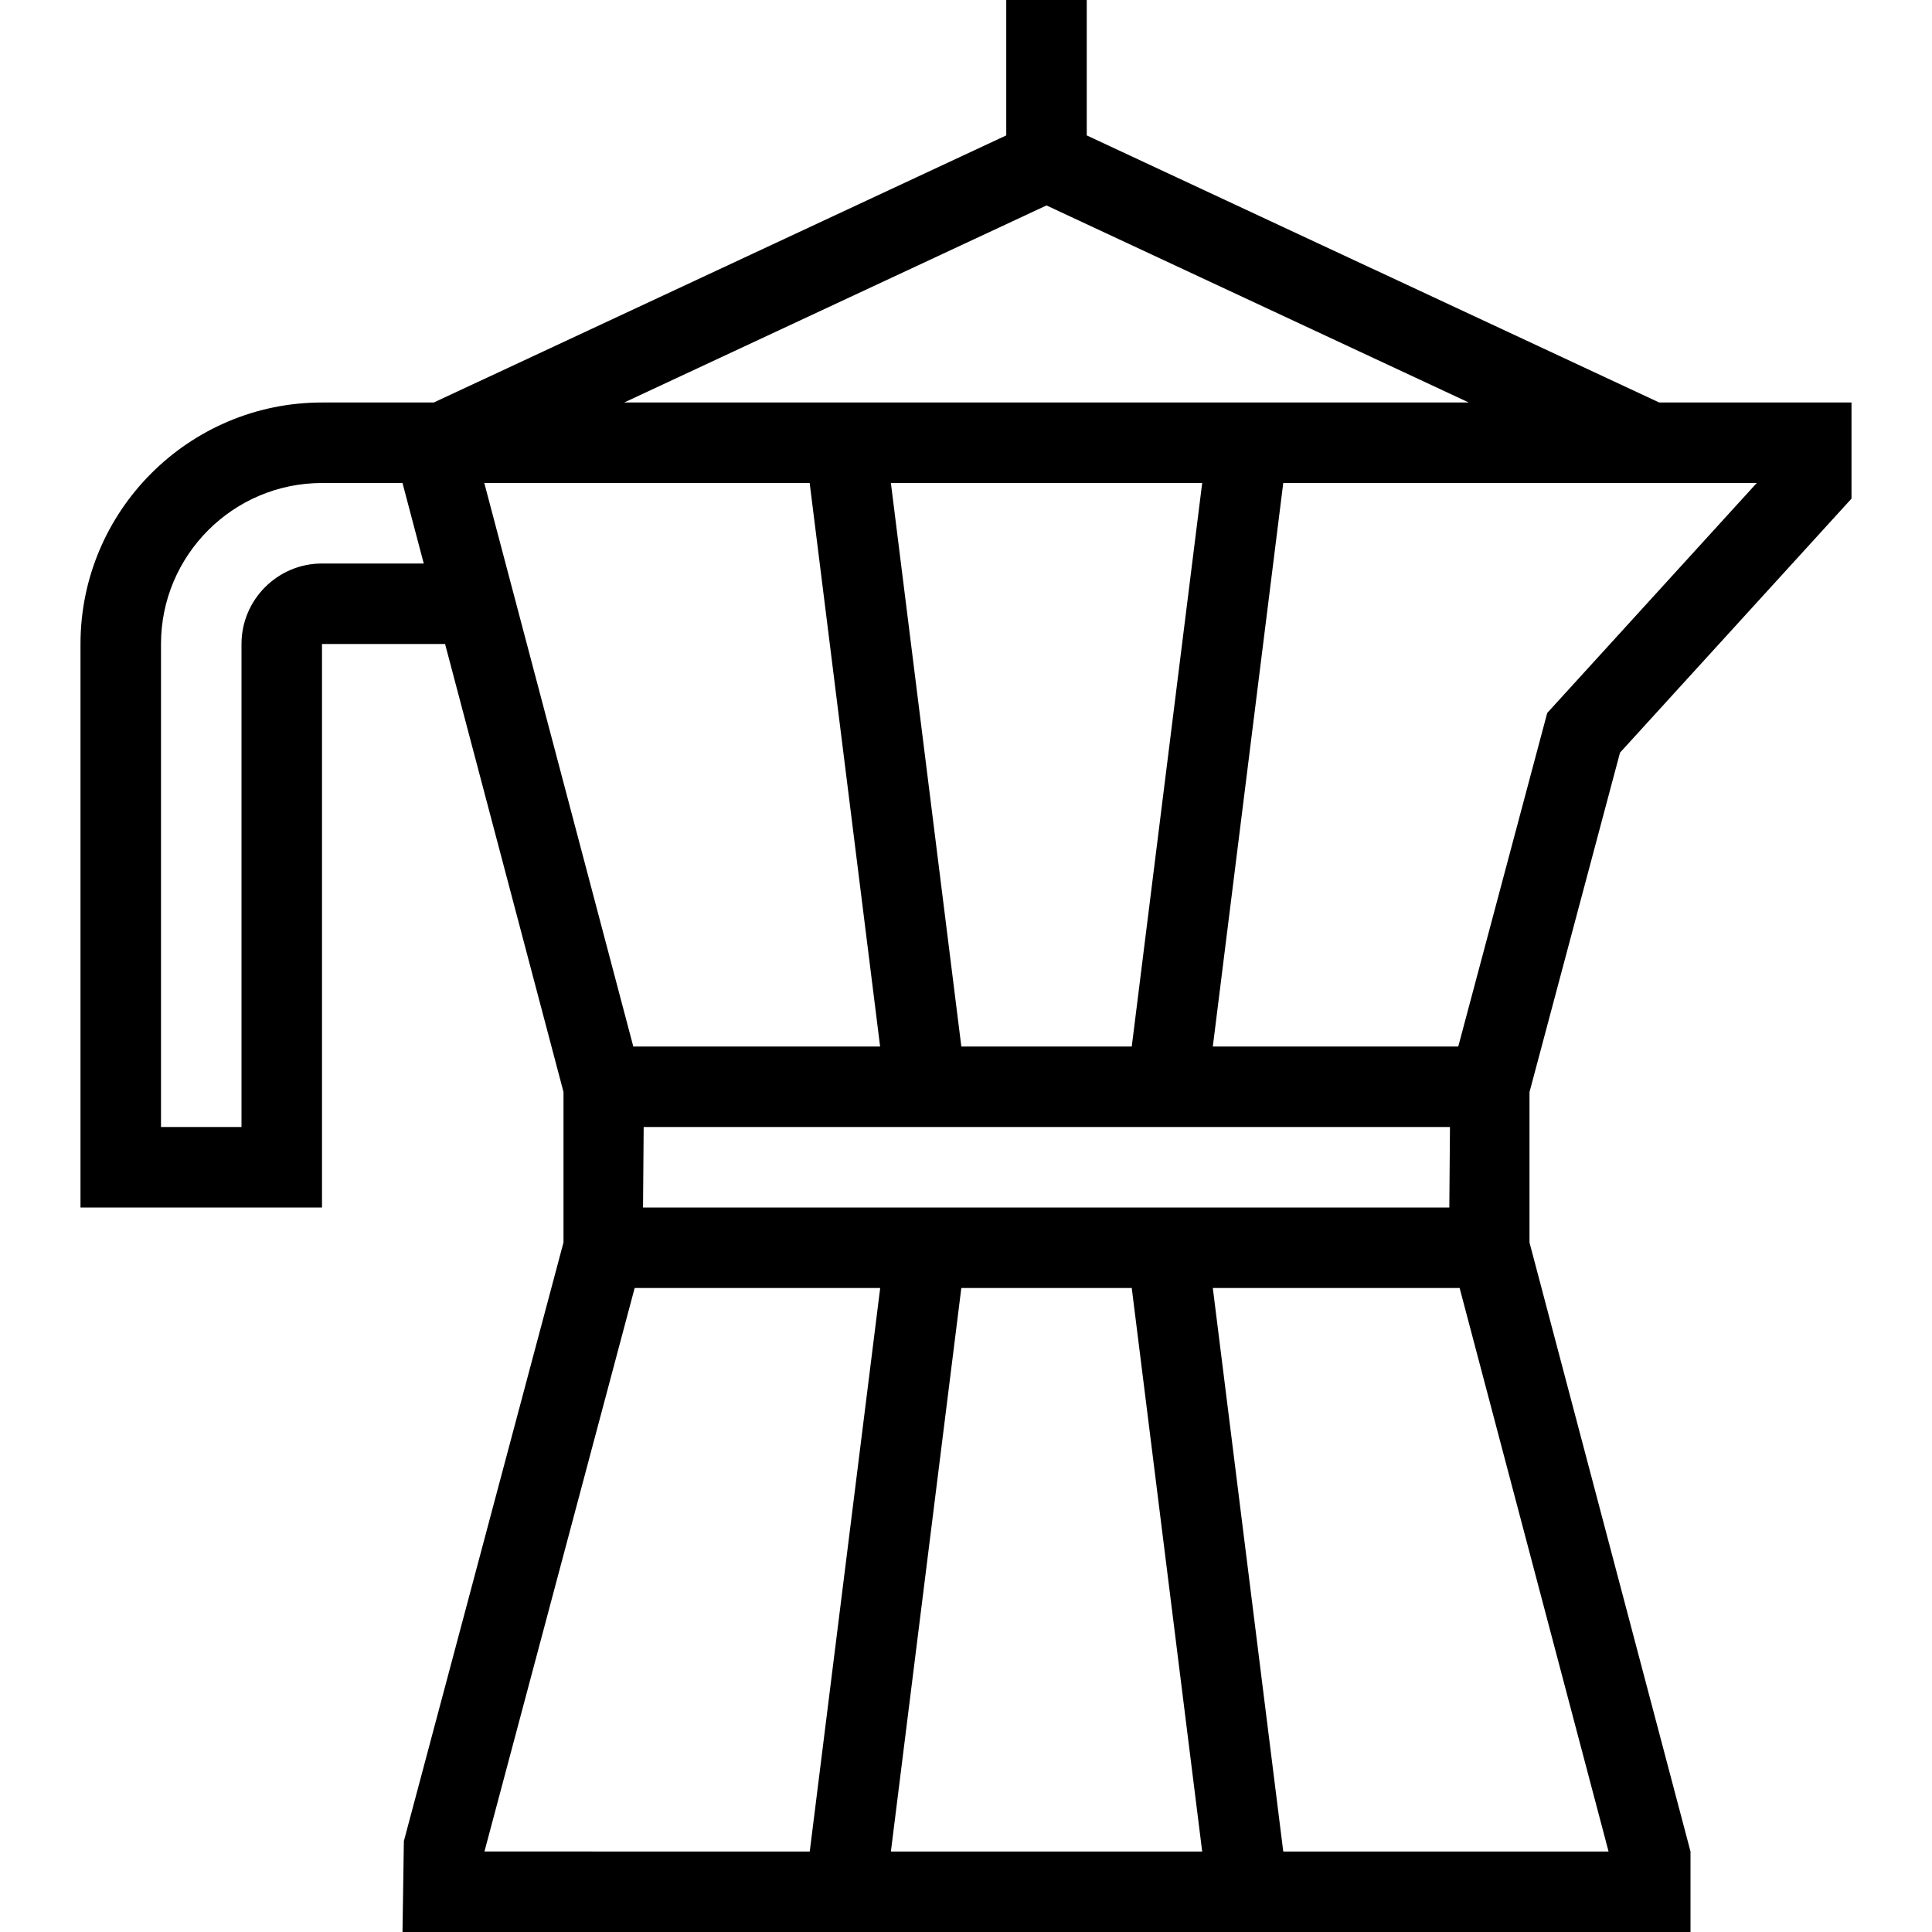 <?xml version="1.0" encoding="UTF-8"?>
<svg xmlns="http://www.w3.org/2000/svg" id="Layer_1" data-name="Layer 1" viewBox="0 0 24 24">
  <path d="M20.124,9.35l2.876-3.156v-1.194h-2.389L13.5,1.682V0h-1V1.682l-7.111,3.318h-1.389c-1.654,0-3,1.346-3,3v7h3v-7h1.529l1.471,5.565v1.869l-1.983,7.437-.017,1.129H21v-1l-2-7.565v-1.869l1.124-4.215ZM13,2.552l5.246,2.448H7.754l5.246-2.448Zm5.004,12.448H7.988l.008-1h10.016l-.008,1Zm-3.945,1l.875,7h-3.867l.875-7h2.117Zm-2.117-3l-.875-7h3.867l-.875,7h-2.117ZM4,7c-.551,0-1,.449-1,1v6h-1v-6c0-1.103,.897-2,2-2h1l.264,1h-1.264Zm2.017-1h4.041l.875,7h-3.066l-1.851-7Zm1.867,10h3.05l-.875,7H6.018l1.866-7Zm12.098,7h-4.041l-.875-7h3.066l1.85,7Zm-1.866-10h-3.05l.875-7h5.882l-2.603,2.857-1.105,4.143Z"/>
</svg>
